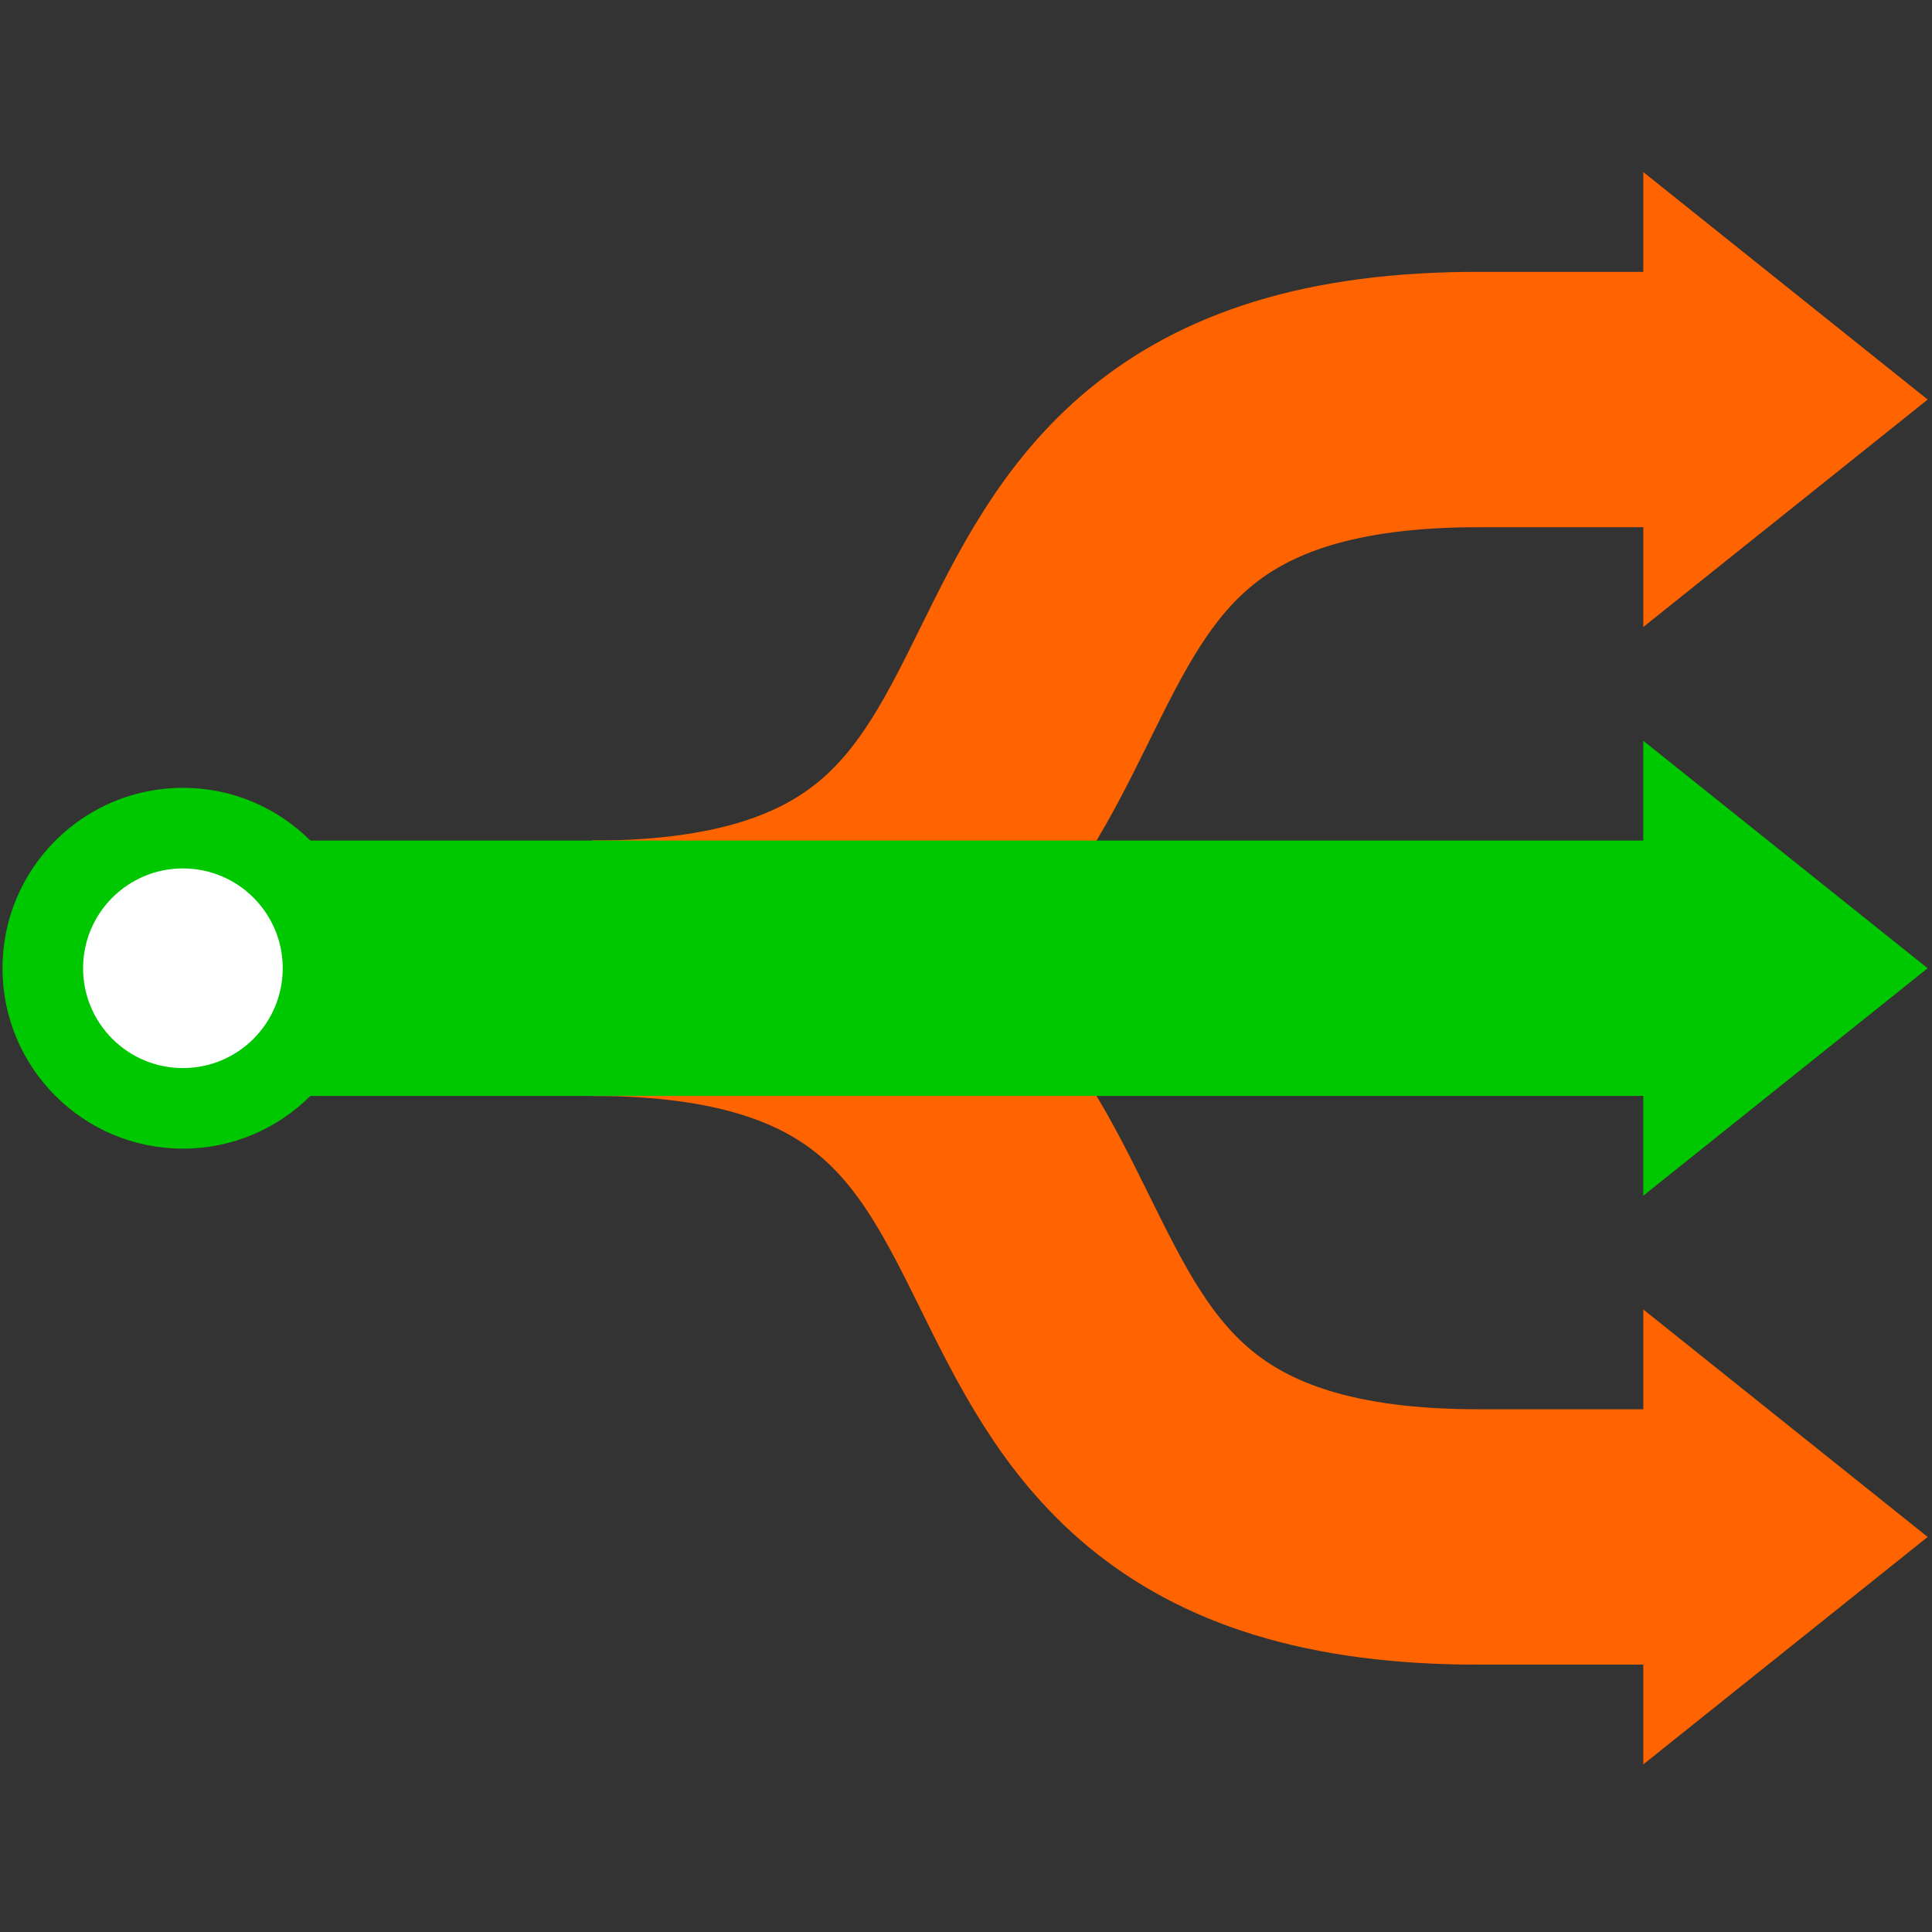 <svg version="1.1" viewBox="0 0 500 500" xmlns="http://www.w3.org/2000/svg"><rect x="0" y="0" width="500" height="500" fill="#333333" stroke="none"/><path d="m153.38 250.58c156.56 0 72.369-147.63 229.74-147.18h44.155" fill="none" stroke="#ff6400" stroke-width="66.089"/><path d="m153.38 250.58c156.56 0 72.369 147.63 229.74 147.18h44.155" fill="none" stroke="#ff6400" stroke-width="66.089"/><path d="m498.87 103.4-73.591-58.872v117.74z" fill="#ff6400" stroke-width=".826"/><path d="m498.87 397.76-73.591-58.872v117.74z" fill="#ff6400" stroke-width=".826"/><path d="m46.955 250.58h380.32" fill="none" stroke="#00c800" stroke-width="66.089"/><g stroke-width=".826"><path d="m498.87 250.58-73.591-58.872v117.74z" fill="#00c800"/><circle cx="47.335" cy="250.58" r="46.687" fill="#00c800" style="paint-order:stroke markers fill"/><circle cx="47.335" cy="250.58" r="25.834" fill="#fff" style="paint-order:stroke markers fill"/></g></svg>

